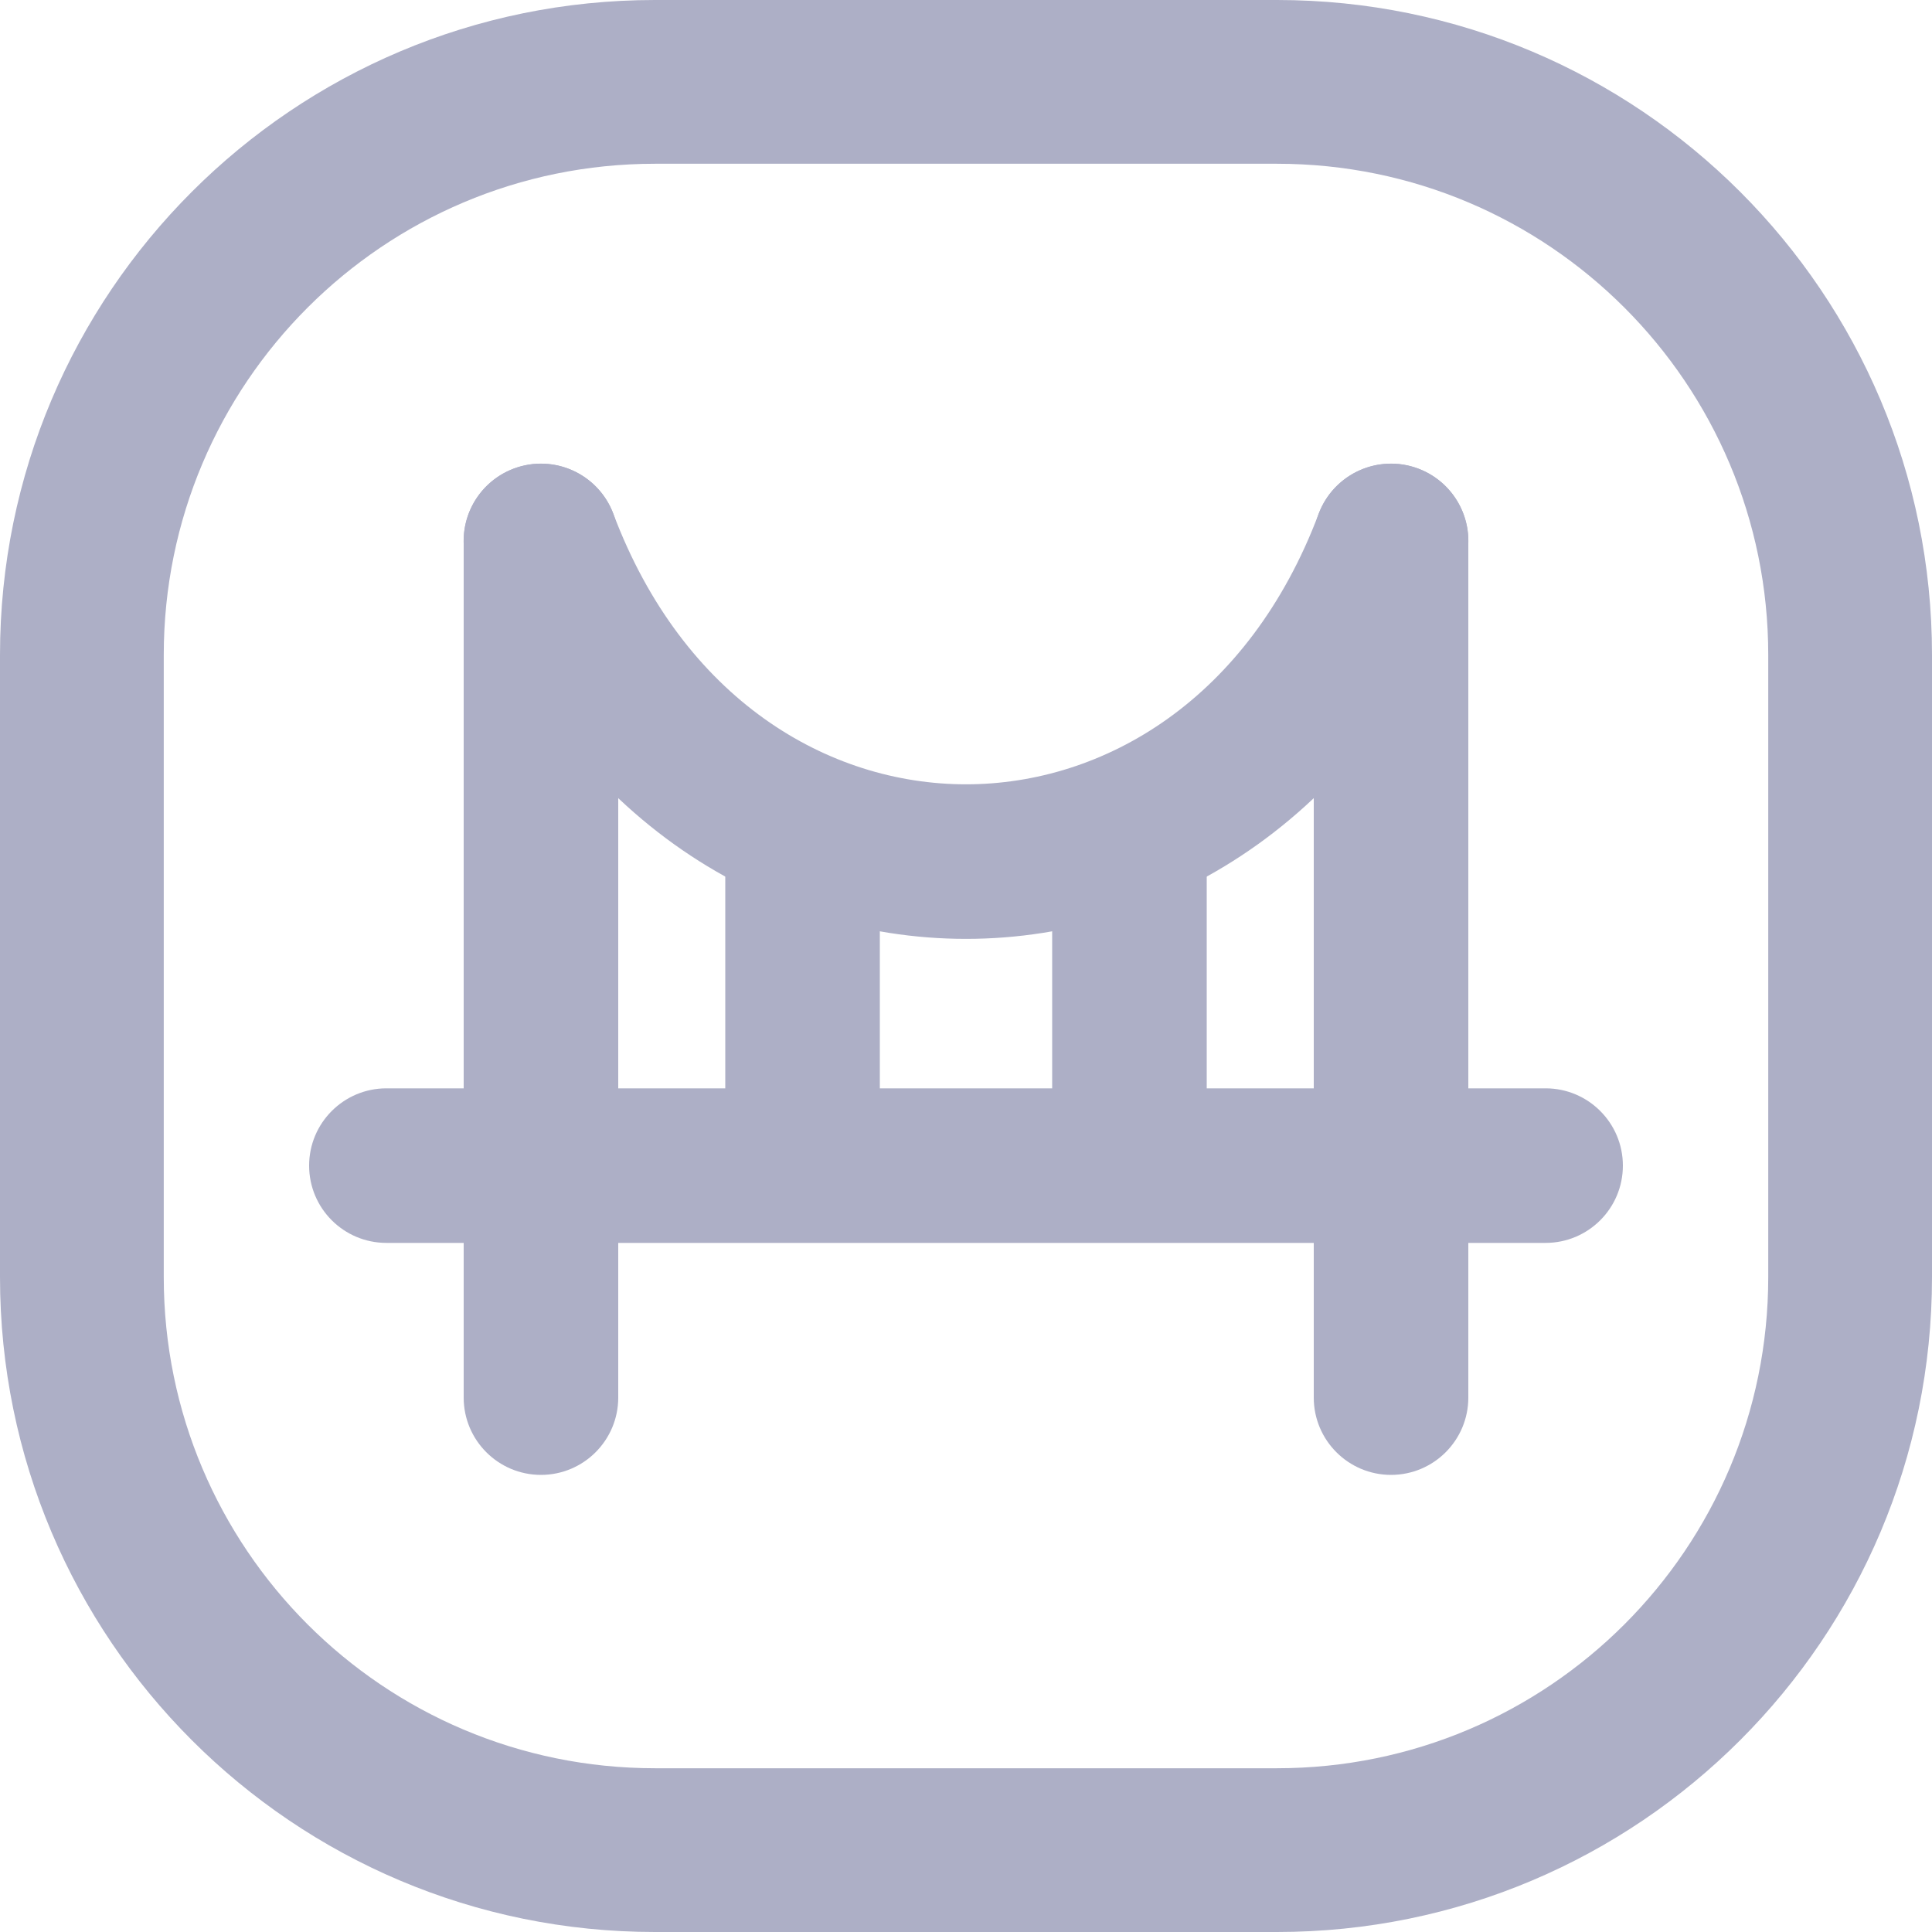 <svg width="25" height="25" viewBox="0 0 25 25" fill="none" xmlns="http://www.w3.org/2000/svg">
<path fill-rule="evenodd" clip-rule="evenodd" d="M16.525 2.119H8.475C4.964 2.119 2.119 4.964 2.119 8.475V16.525C2.119 20.036 4.964 22.881 8.475 22.881H16.525C20.036 22.881 22.881 20.036 22.881 16.525V8.475C22.881 4.964 20.036 2.119 16.525 2.119ZM8.475 0C3.794 0 0 3.794 0 8.475V16.525C0 21.206 3.794 25 8.475 25H16.525C21.206 25 25 21.206 25 16.525V8.475C25 3.794 21.206 0 16.525 0H8.475Z" fill="#ADAFC6"/>
<path fill-rule="evenodd" clip-rule="evenodd" d="M6.647 6.064C7.164 5.869 7.741 6.13 7.936 6.647C8.841 9.049 10.714 10.149 12.5 10.149C14.286 10.149 16.159 9.049 17.064 6.647C17.259 6.13 17.836 5.869 18.353 6.064C18.87 6.259 19.131 6.836 18.936 7.353C17.755 10.484 15.171 12.149 12.5 12.149C9.829 12.149 7.245 10.484 6.064 7.353C5.869 6.836 6.13 6.259 6.647 6.064Z" fill="#ADAFC6"/>
<path fill-rule="evenodd" clip-rule="evenodd" d="M4 15.083C4 14.531 4.448 14.083 5 14.083L20 14.083C20.552 14.083 21 14.531 21 15.083C21 15.636 20.552 16.083 20 16.083L5 16.083C4.448 16.083 4 15.636 4 15.083Z" fill="#ADAFC6"/>
<path fill-rule="evenodd" clip-rule="evenodd" d="M9.385 14.778V10.889H11.385V14.778H9.385Z" fill="#ADAFC6"/>
<path fill-rule="evenodd" clip-rule="evenodd" d="M13.615 14.778V10.889H15.615V14.778H13.615Z" fill="#ADAFC6"/>
<path fill-rule="evenodd" clip-rule="evenodd" d="M7 6C7.552 6 8 6.448 8 7V18.085C8 18.637 7.552 19.085 7 19.085C6.448 19.085 6 18.637 6 18.085V7C6 6.448 6.448 6 7 6Z" fill="#ADAFC6"/>
<path fill-rule="evenodd" clip-rule="evenodd" d="M18 6C18.552 6 19 6.448 19 7V18.085C19 18.637 18.552 19.085 18 19.085C17.448 19.085 17 18.637 17 18.085V7C17 6.448 17.448 6 18 6Z" fill="#ADAFC6"/>
</svg>
